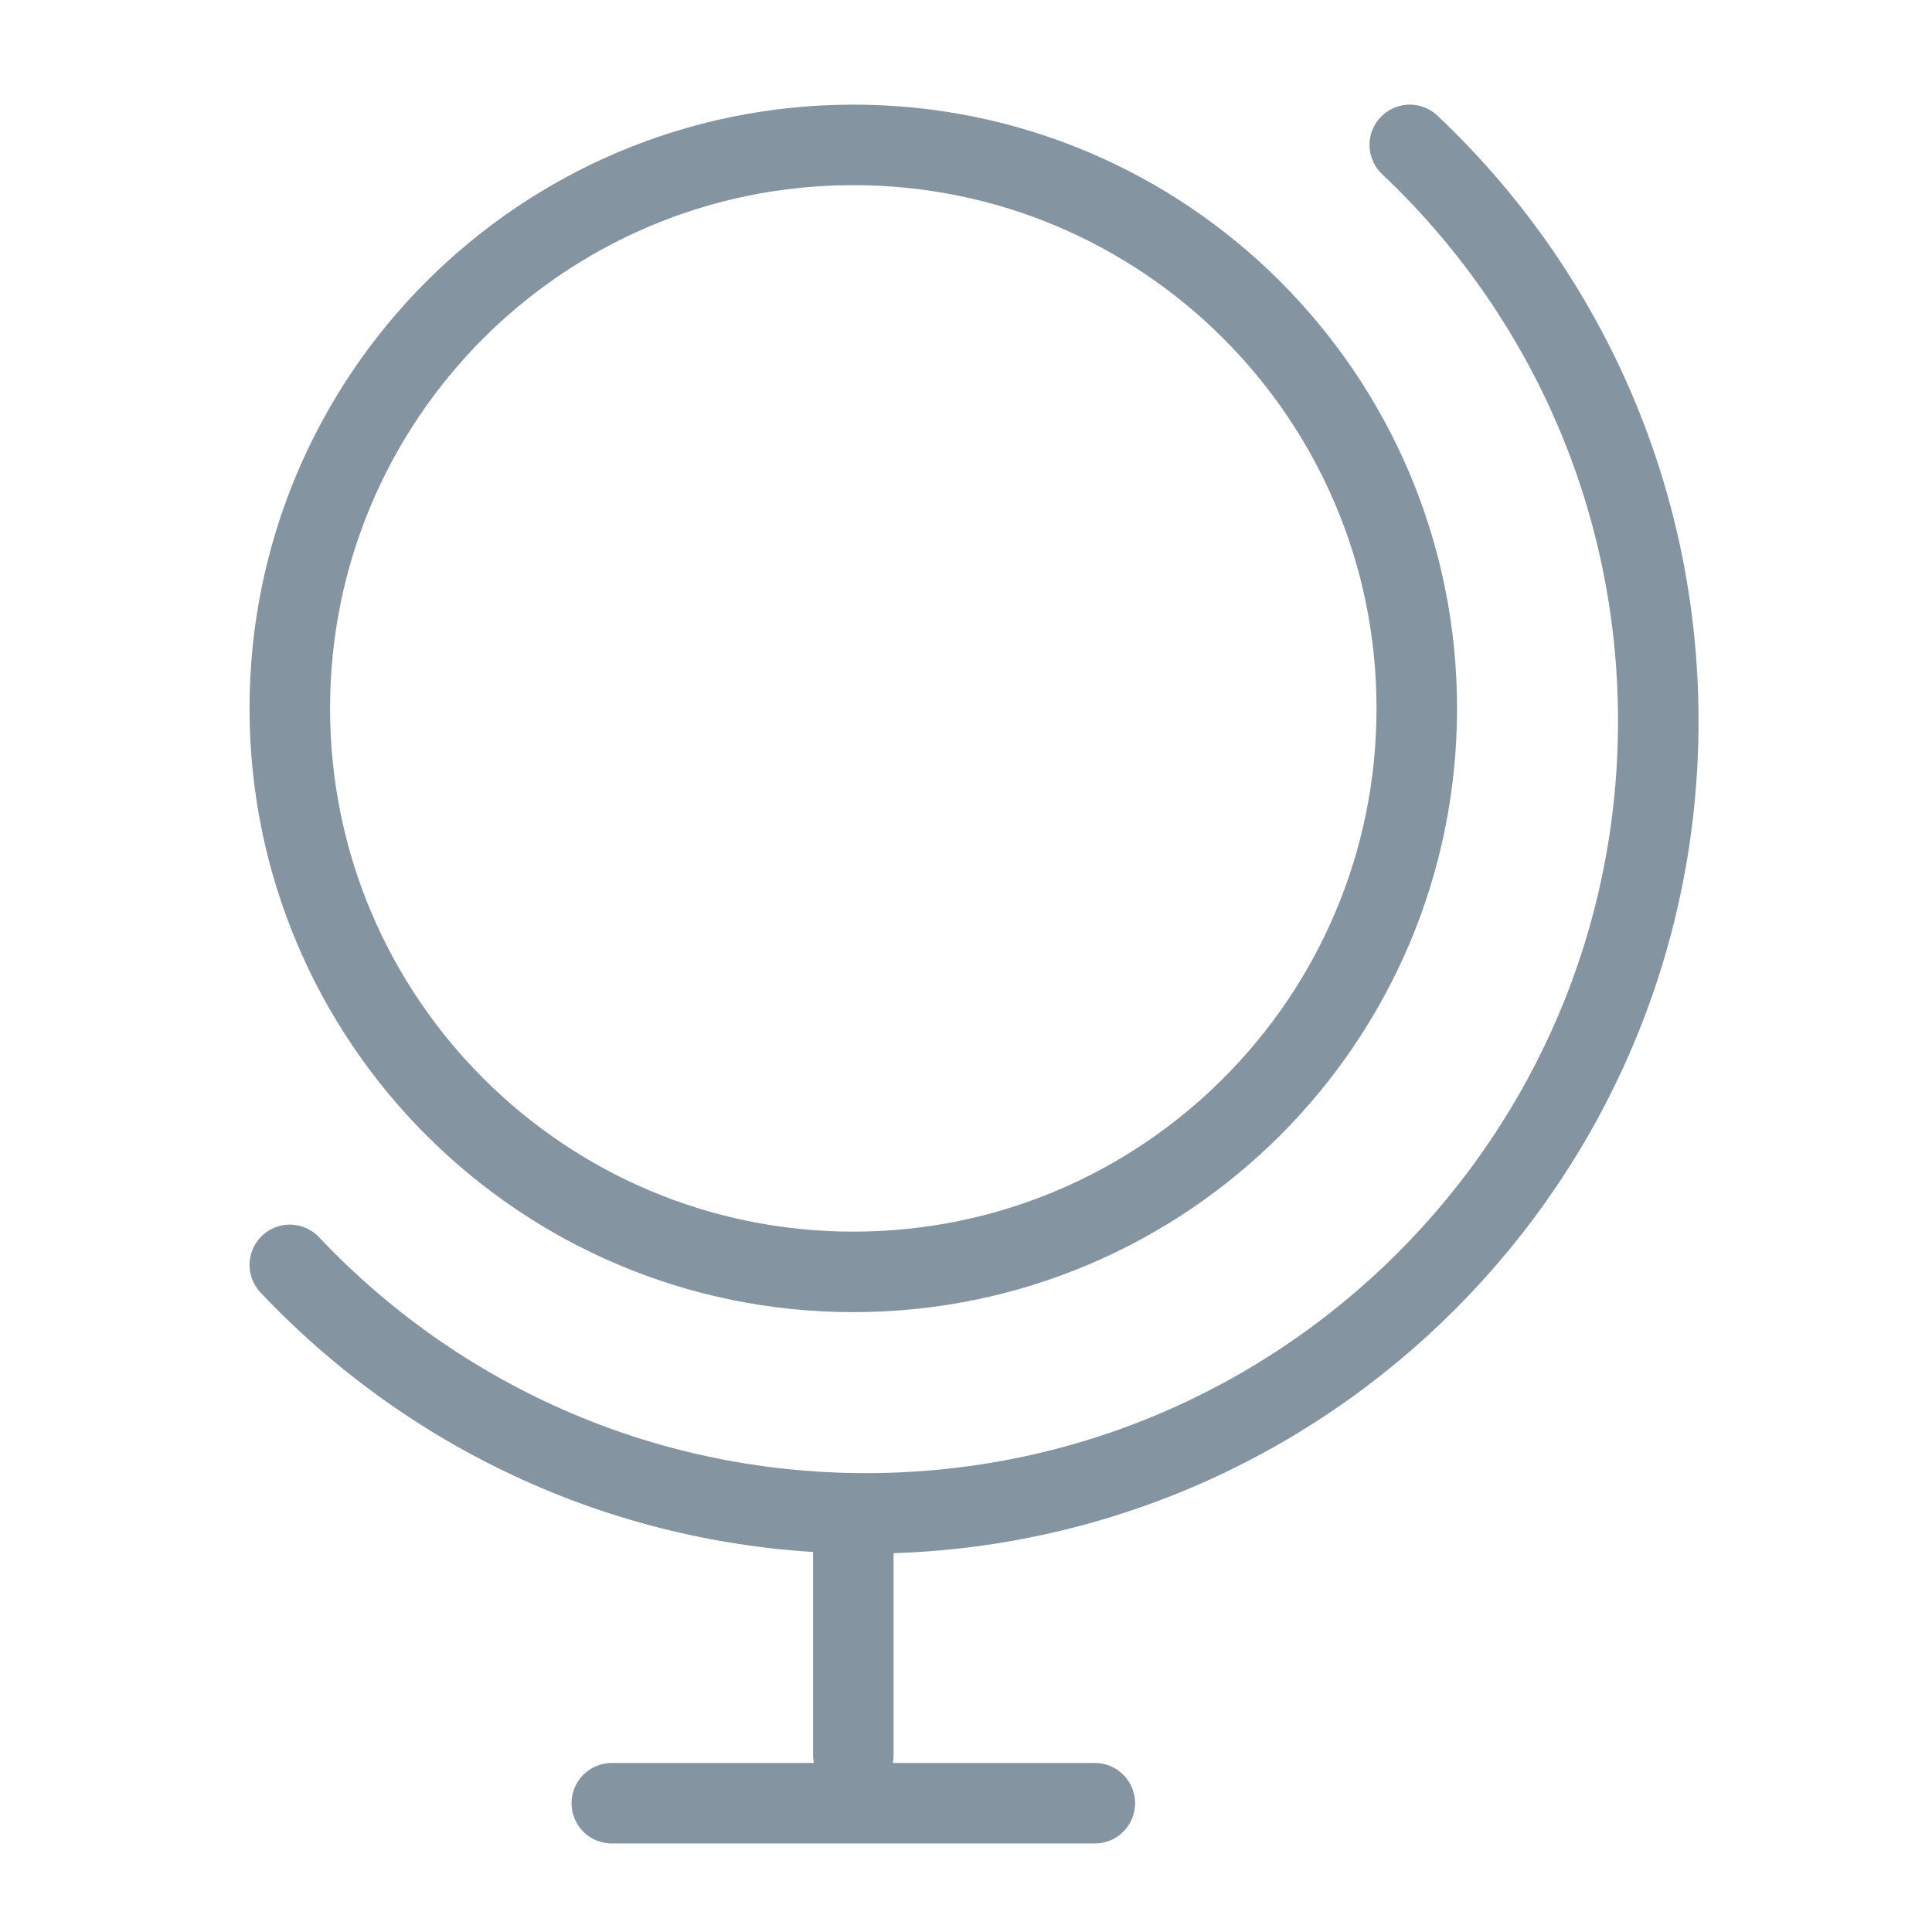 <svg width="40" height="40" viewBox="0 0 40 40" fill="none" xmlns="http://www.w3.org/2000/svg">
<g id="offers">
<path id="Vector" d="M29.188 3C32.356 5.991 34.333 10.229 34.333 14.93C34.333 23.989 26.989 31.333 17.93 31.333C13.229 31.333 8.991 29.356 6 26.188M17.667 31.334V36.334M12.667 37.334H22.667M17.667 26.333C24.11 26.333 29.333 21.11 29.333 14.667C29.333 8.223 24.11 3 17.667 3C11.223 3 6 8.223 6 14.667C6 21.11 11.223 26.333 17.667 26.333Z" stroke="#8494A1" stroke-width="1.667" stroke-linecap="round" stroke-linejoin="round"/>
</g>
</svg>
